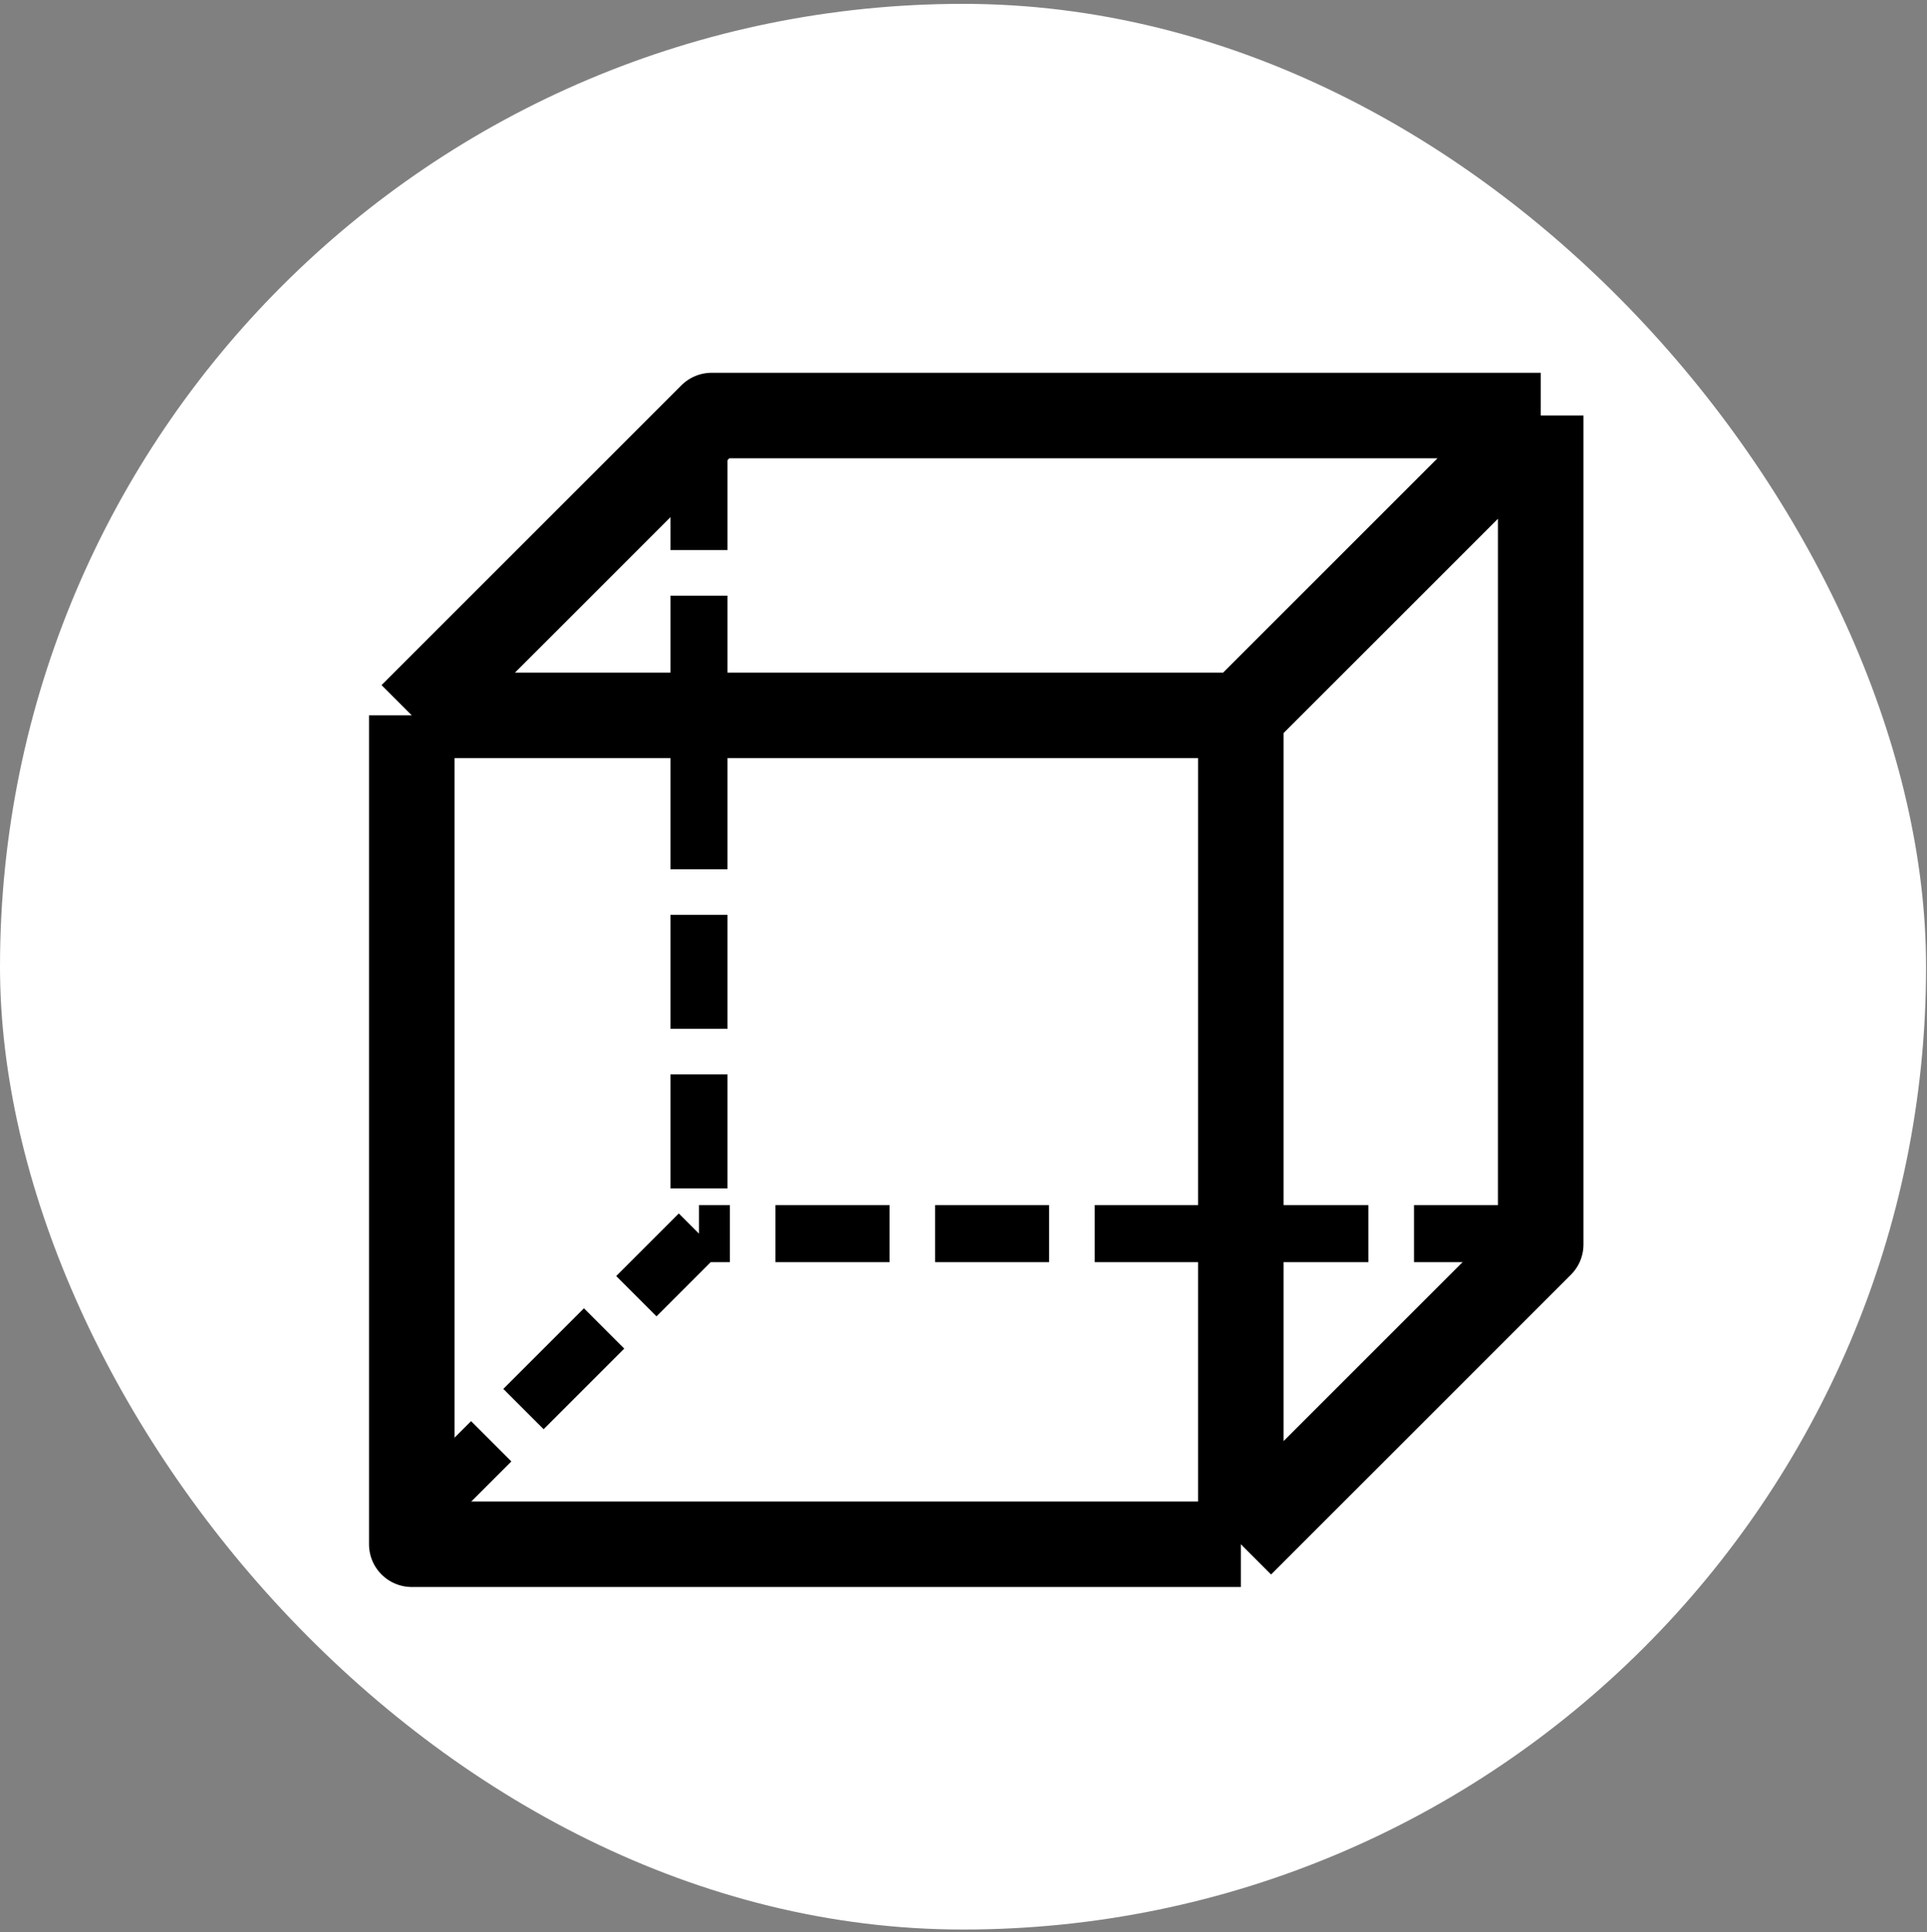 <svg width="338" height="339" viewBox="0 0 338 339" fill="none" xmlns="http://www.w3.org/2000/svg">
<rect x="0" y="0" width="338" height="339" fill="#808080" stroke="none"/>
<rect y="0.676" width="337.838" height="337.838" rx="168.919" fill="white" style="fill:white;fill-opacity:1;"/>
<path d="M72.02 267L122.599 216.421M122.599 76.5V216.421M268.02 216.421H122.599" stroke="#005295" style="stroke:#005295;stroke:color(display-p3 0 0.322 0.584);stroke-opacity:1;" stroke-width="10" stroke-linejoin="round" stroke-dasharray="20 8"/>
<path d="M72.225 125.5H217.646M72.225 125.5V270.921H217.646M72.225 125.5L124.824 72.901H270.245M217.646 125.5V270.921M217.646 125.5L270.245 72.901M217.646 270.921L270.245 218.322V72.901" stroke="#005295" style="stroke:#005295;stroke:color(display-p3 0 0.322 0.584);stroke-opacity:1;" stroke-width="15" stroke-linejoin="round"/>
</svg>
